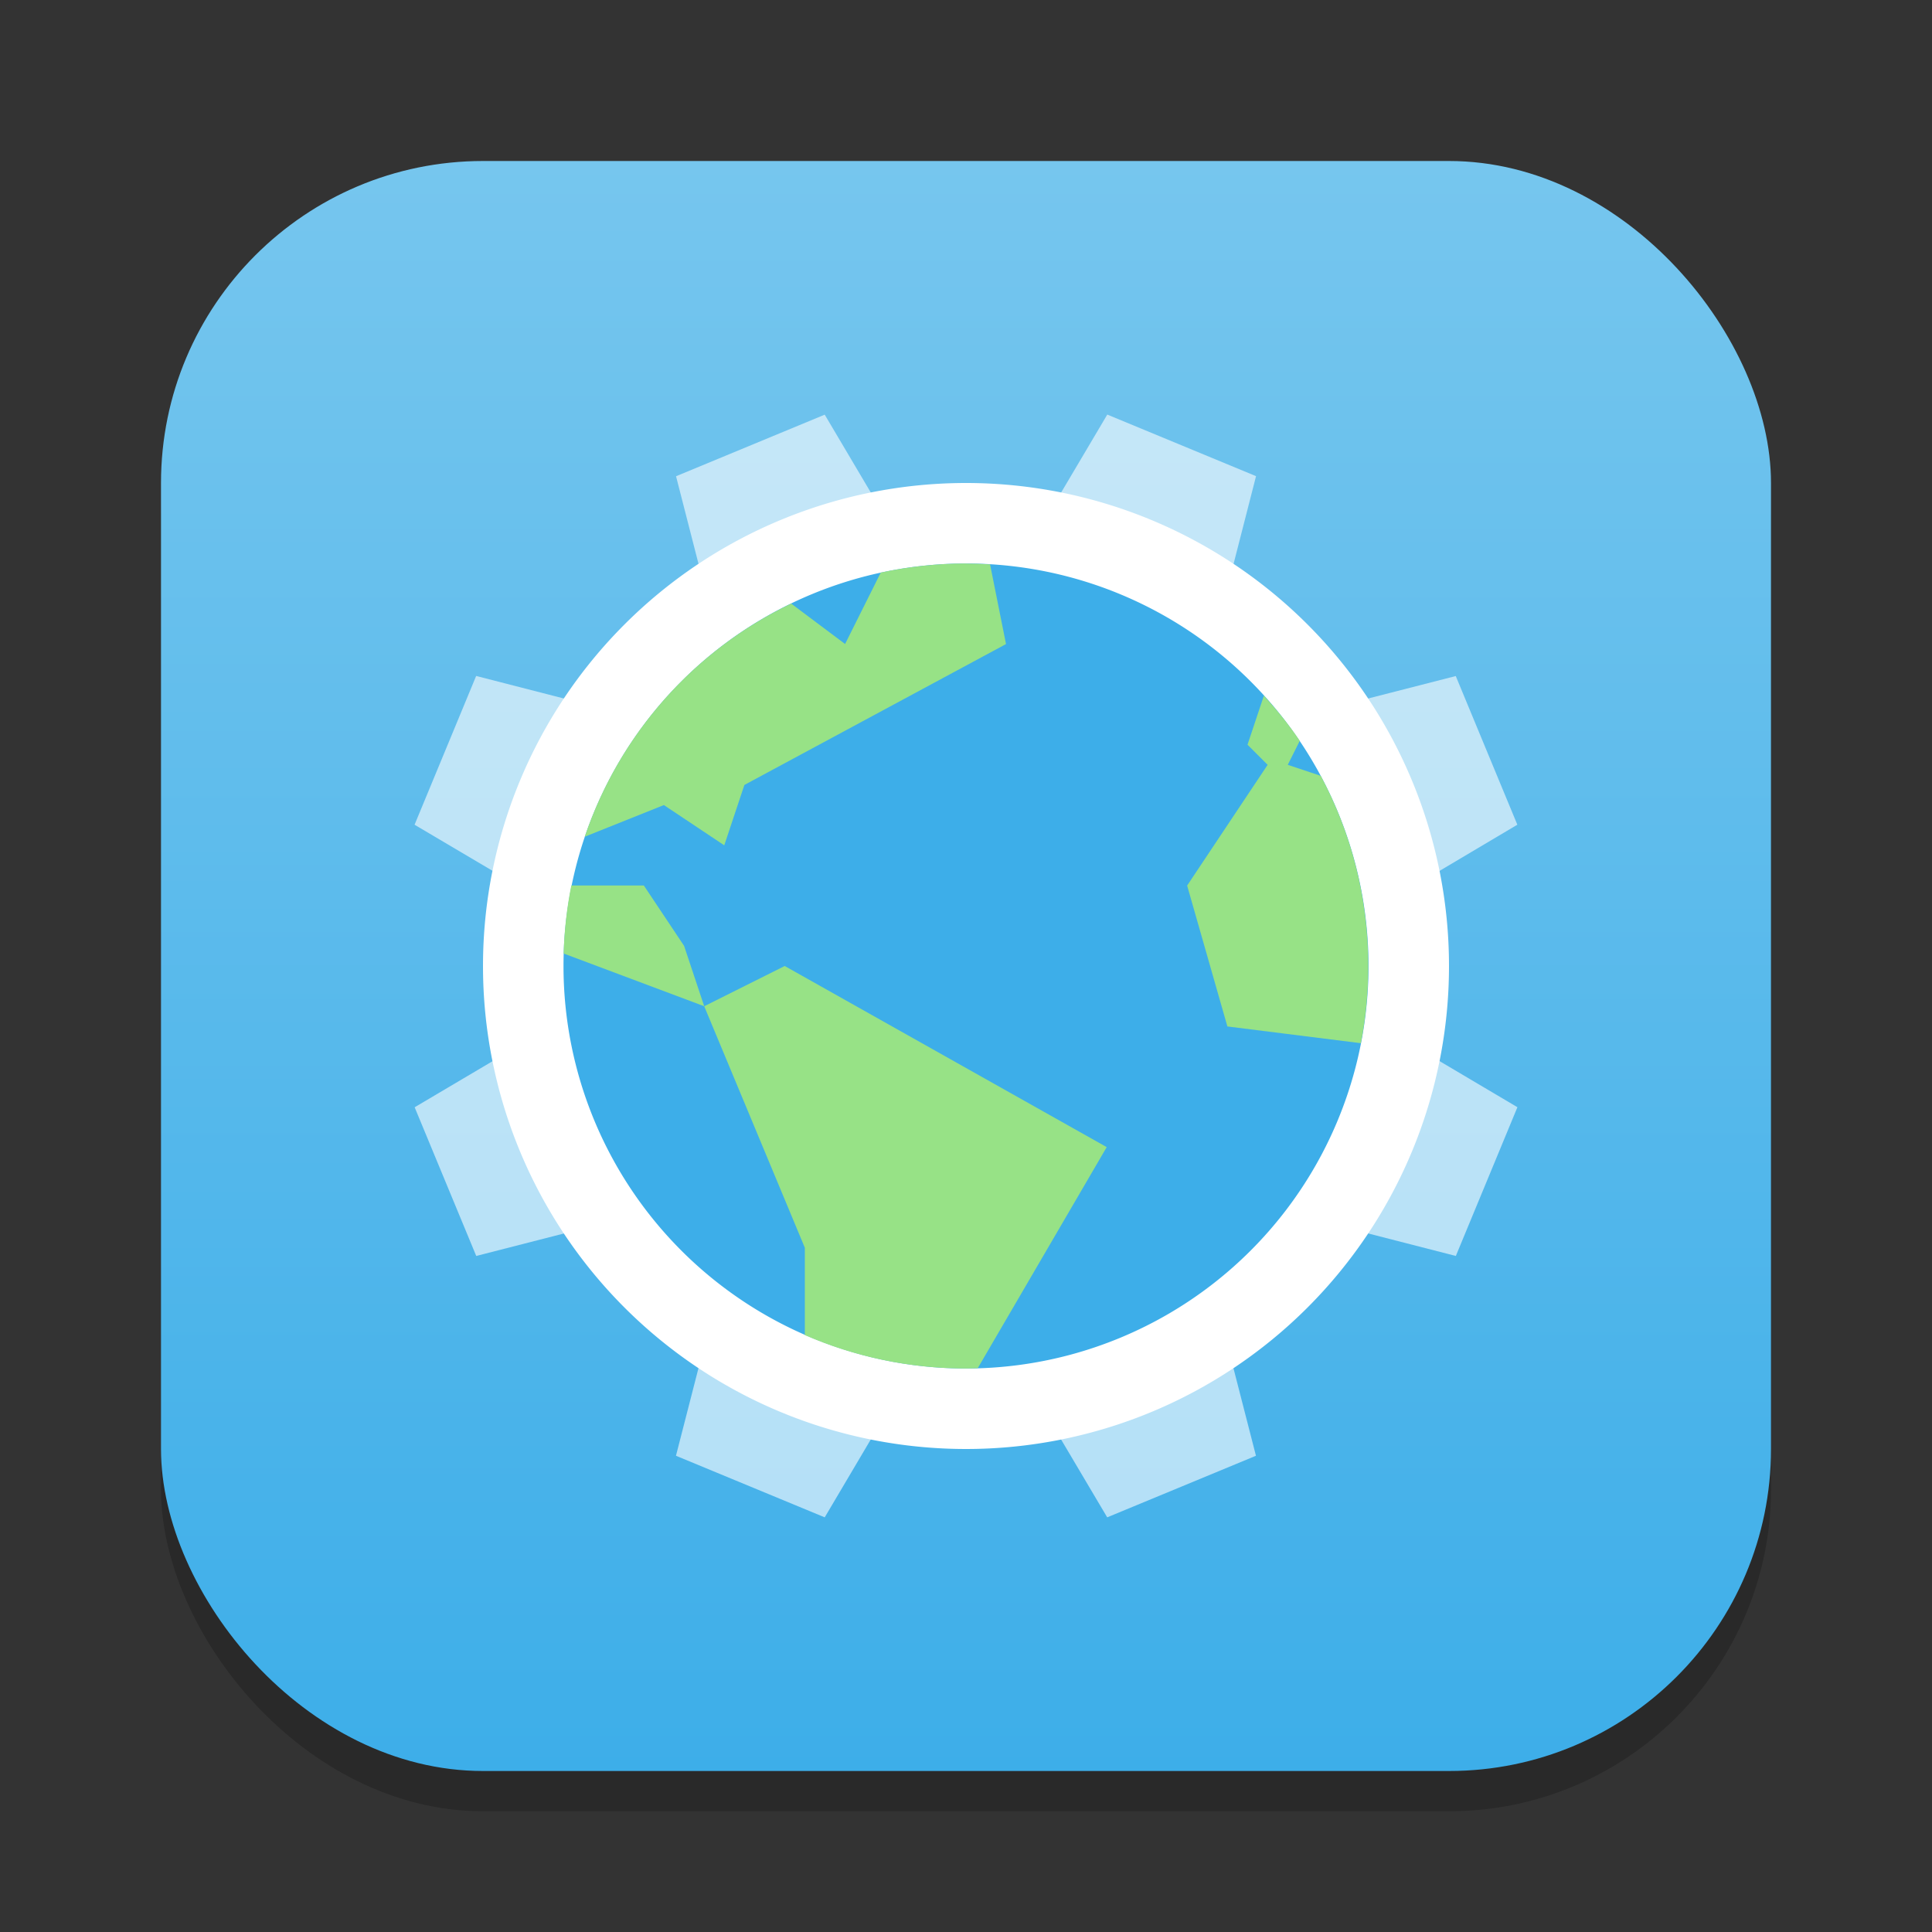 <?xml version="1.0" encoding="UTF-8" standalone="no"?>
<!-- Created with Inkscape (http://www.inkscape.org/) -->

<svg
   width="24"
   height="24"
   viewBox="0 0 24 24"
   version="1.1"
   id="svg1"
   inkscape:version="1.4.2 (ebf0e940d0, 2025-05-08)"
   sodipodi:docname="konqueror.svg"
   xmlns:inkscape="http://www.inkscape.org/namespaces/inkscape"
   xmlns:sodipodi="http://sodipodi.sourceforge.net/DTD/sodipodi-0.dtd"
   xmlns:xlink="http://www.w3.org/1999/xlink"
   xmlns="http://www.w3.org/2000/svg"
   xmlns:svg="http://www.w3.org/2000/svg">
  <rect x="0" y="0" width="24" height="24" fill="#333333" stroke="none"/>
  <sodipodi:namedview
     id="namedview1"
     pagecolor="#ffffff"
     bordercolor="#000000"
     borderopacity="0.25"
     inkscape:showpageshadow="2"
     inkscape:pageopacity="0.0"
     inkscape:pagecheckerboard="0"
     inkscape:deskcolor="#d1d1d1"
     inkscape:document-units="px"
     inkscape:zoom="33.166667"
     inkscape:cx="11.984925"
     inkscape:cy="12"
     inkscape:window-width="1920"
     inkscape:window-height="1011"
     inkscape:window-x="0"
     inkscape:window-y="0"
     inkscape:window-maximized="1"
     inkscape:current-layer="svg1" />
  <defs
     id="defs1">
    <linearGradient
       inkscape:collect="always"
       xlink:href="#linearGradient1871"
       id="linearGradient4"
       x1="16"
       y1="30"
       x2="16"
       y2="2"
       gradientUnits="userSpaceOnUse"
       gradientTransform="matrix(0.714,0,0,0.714,0.571,0.571)" />
    <linearGradient
       inkscape:collect="always"
       id="linearGradient1871">
      <stop
         style="stop-color:#3daee9;stop-opacity:1;"
         offset="0"
         id="stop1867" />
      <stop
         style="stop-color:#76c6ee;stop-opacity:1;"
         offset="1"
         id="stop1869" />
    </linearGradient>
  </defs>
  <rect
     style="opacity:0.2;fill:#000000;stroke-width:1.75"
     id="rect1"
     width="20"
     height="20"
     x="2"
     y="2.5"
     ry="4" />
  <rect
     style="fill:url(#linearGradient4);stroke-width:0.714"
     id="rect2"
     width="20"
     height="20"
     x="2"
     y="2"
     ry="4" />
  <circle
     style="fill:#3daee9;fill-opacity:1;stroke-width:0.5;stroke-linecap:round"
     id="path1"
     cx="12"
     cy="12"
     r="5.5" />
  <path
     id="rect465"
     style="opacity:0.6;fill:#ffffff;stroke-linecap:round;stroke-linejoin:round"
     d="m 13.755,5.15 -0.847,1.431 a 5.5,5.5 0 0 1 1.164,0.324 5.5,5.5 0 0 1 1.117,0.626 L 15.603,5.915 Z M 10.245,5.151 8.398,5.916 8.802,7.491 A 5.5,5.5 0 0 1 11.082,6.565 Z m 7.839,3.247 -1.627,0.417 a 5.5,5.5 0 0 1 0.938,2.293 l 1.454,-0.863 z M 17.392,12.891 a 5.5,5.5 0 0 1 -0.343,1.2 5.5,5.5 0 0 1 -0.619,1.086 l 1.655,0.425 0.765,-1.848 z M 7.499,8.804 5.915,8.397 5.15,10.245 6.558,11.077 A 5.5,5.5 0 0 1 6.886,9.882 5.5,5.5 0 0 1 7.499,8.804 Z m 7.681,7.638 a 5.5,5.5 0 0 1 -2.282,0.962 l 0.856,1.445 1.848,-0.765 z M 6.551,12.927 5.151,13.755 5.916,15.602 7.508,15.194 A 5.5,5.5 0 0 1 6.551,12.927 Z M 11.099,17.405 A 5.5,5.5 0 0 1 9.863,17.068 5.5,5.5 0 0 1 8.811,16.473 l -0.414,1.611 1.848,0.765 z" />
  <path
     id="path632"
     style="fill:#ffffff;stroke-width:1.2;stroke-linecap:round;stroke-linejoin:round"
     d="m 12,6 a 6,6 0 0 0 -6,6 6,6 0 0 0 6,6 6,6 0 0 0 6,-6 6,6 0 0 0 -6,-6 z m 0,1 a 5,5 0 0 1 5,5 5,5 0 0 1 -5,5 5,5 0 0 1 -5,-5 5,5 0 0 1 5,-5 z" />
  <path
     d="m 11.998,7 c -0.363,0 -0.716,0.04 -1.057,0.113 L 10.498,8 9.828,7.498 C 8.626,8.075 7.696,9.116 7.264,10.394 l 0.983,-0.393 0.75,0.5 0.25,-0.75 3.25,-1.75 -0.198,-0.99 c -0.1,-0.006 -0.2,-0.01 -0.302,-0.01 m 3.703,1.642 -0.203,0.608 0.25,0.25 -1,1.5 0.5,1.75 1.658,0.208 c 0.06,-0.31 0.092,-0.63 0.092,-0.958 0,-0.856 -0.214,-1.66 -0.59,-2.363 l -0.41,-0.137 0.149,-0.298 C 16.013,9.003 15.861,8.819 15.701,8.642 M 7.097,11 c -0.055,0.274 -0.087,0.557 -0.095,0.845 l 1.746,0.655 -0.25,-0.75 -0.5,-0.75 z m 1.651,1.5 1.25,3 v 1.085 c 0.612,0.266 1.288,0.415 2,0.415 0.05,0 0.098,-0.002 0.148,-0.004 l 1.602,-2.746 -4,-2.25 z"
     style="fill:#97e286;fill-opacity:1"
     id="path677" />
</svg>

